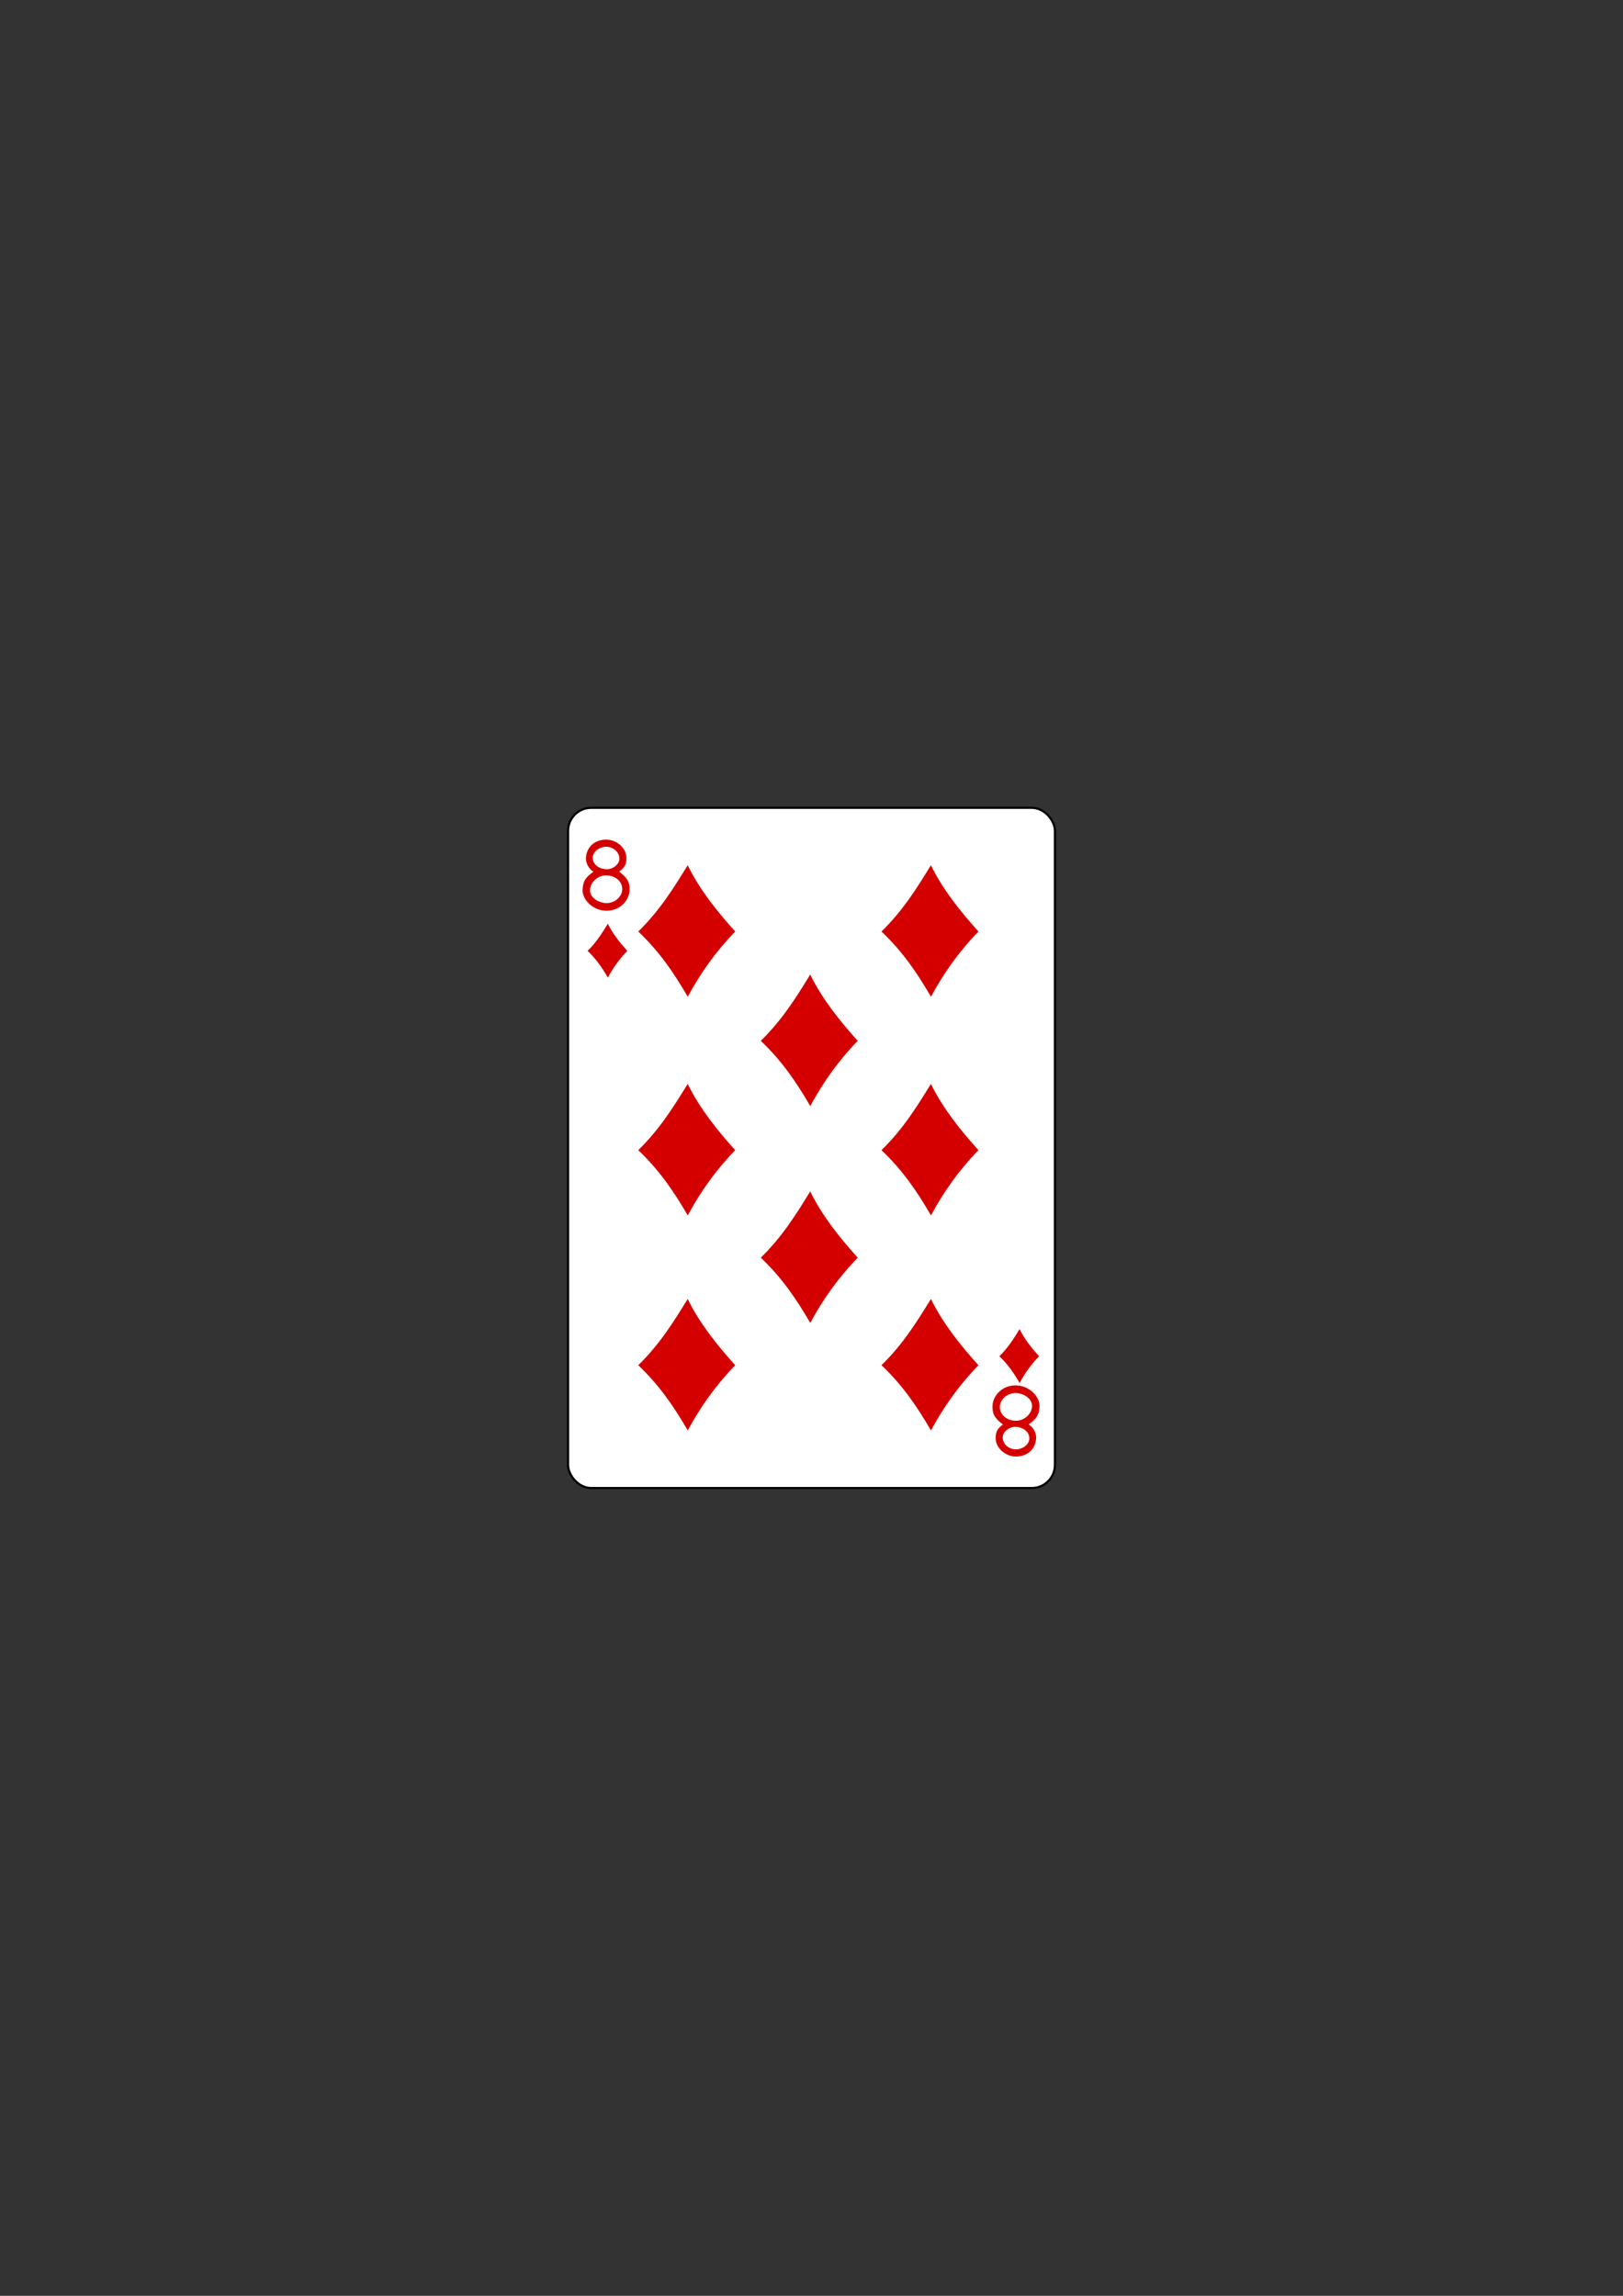 <svg xmlns="http://www.w3.org/2000/svg" viewBox="0 0 744.09 1052.36">
 <rect x="0" y="0" width="744.09" height="1052.36" fill="#333333" stroke="none"/>
 <g transform="translate(-5997.5 2805.28)">
  <rect rx="10.63" width="223.23" height="311.81" x="6257.93" y="-2435" fill="#fff" stroke="#000" stroke-width=".997"/>
  <g transform="matrix(.301 0 0 .301 5370.09-1979.93)" fill="#d40000">
   <path d="m3056.57-1323.48c32.952-32.16 54.59-67.22 75.29-100.94 18.15 37.1 44.2 69.56 72.36 100.94-30.14 31.12-53.49 64.39-72.27 99.37-20.818-35.859-42.735-68.33-75.38-99.37"/>
   <path d="m3056.57-990.49c32.952-32.16 54.59-67.22 75.29-100.94 18.15 37.1 44.2 69.56 72.36 100.94-30.14 31.12-53.49 64.39-72.27 99.37-20.818-35.859-42.735-68.33-75.38-99.37"/>
   <path d="m3056.57-662.99c32.952-32.16 54.59-67.22 75.29-100.94 18.15 37.1 44.2 69.56 72.36 100.94-30.14 31.12-53.49 64.39-72.27 99.37-20.818-35.859-42.735-68.33-75.38-99.37"/>
   <path d="m3243.19-1156.99c32.952-32.16 54.59-67.22 75.29-100.94 18.15 37.1 44.2 69.56 72.36 100.94-30.14 31.12-53.49 64.39-72.27 99.37-20.818-35.859-42.736-68.33-75.38-99.37"/>
   <path d="m3427.04-1323.48c32.952-32.16 54.59-67.22 75.29-100.94 18.15 37.1 44.2 69.56 72.36 100.94-30.14 31.12-53.49 64.39-72.27 99.37-20.818-35.859-42.735-68.33-75.38-99.37"/>
   <path d="m3427.04-990.49c32.952-32.16 54.59-67.22 75.29-100.94 18.15 37.1 44.2 69.56 72.36 100.94-30.14 31.12-53.49 64.39-72.27 99.37-20.818-35.859-42.735-68.33-75.38-99.37"/>
   <path d="m3427.04-662.99c32.952-32.16 54.59-67.22 75.29-100.94 18.15 37.1 44.2 69.56 72.36 100.94-30.14 31.12-53.49 64.39-72.27 99.37-20.818-35.859-42.735-68.33-75.38-99.37"/>
   <path d="m3243.19-826.74c32.952-32.16 54.59-67.22 75.29-100.94 18.15 37.1 44.2 69.56 72.36 100.94-30.14 31.12-53.49 64.39-72.27 99.37-20.818-35.859-42.736-68.33-75.38-99.37"/>
   <path d="m3606.56-676.62c13.499-13.173 22.364-27.536 30.842-41.35 7.435 15.199 18.1 28.495 29.644 41.35-12.346 12.747-21.914 26.378-29.607 40.708-8.528-14.689-17.506-27.991-30.879-40.708"/>
   <path d="m2979.4-1293.96c13.499-13.173 22.364-27.536 30.842-41.35 7.435 15.199 18.1 28.495 29.644 41.35-12.346 12.747-21.914 26.378-29.607 40.708-8.528-14.689-17.506-27.991-30.879-40.708"/>
   <path d="m2971.74-1386.81c.532-14.533 5.882-19.991 16.421-27.6-8.406-5.963-11.95-14.736-11.234-22.21 1.732-18.09 15.976-27.14 31.505-26.75 15.529.394 28.913 12.501 29.957 25.649.908 11.437-2.559 16.948-10.82 22.969 9.808 8.11 16.08 13.452 15.84 27.769-.238 14.316-12.641 31.355-34.26 31.878-21.62.523-37.94-17.17-37.408-31.703m60.36.048c.927-13.16-10.922-22.04-24.292-22.18-13.03-.134-24.683 10.784-24.685 22.599 0 12.692 15.16 19.586 24.948 19.623 11.899.044 23.23-8.709 24.03-20.04m-4.278-47.08c.259-11.09-10.154-19.03-20.888-18.711-9.551.284-19.667 7.443-19.672 16.71-.001 11.592 11.5 17.38 21.314 17.598 8.903.198 19.05-7.224 19.246-15.597"/>
   <path d="m3667.75-600.56c-.532 14.533-5.882 19.991-16.421 27.6 8.406 5.963 11.95 14.736 11.234 22.21-1.732 18.09-15.976 27.14-31.505 26.75-15.529-.394-28.913-12.501-29.957-25.649-.908-11.437 2.559-16.948 10.82-22.969-9.808-8.11-16.08-13.452-15.84-27.769.238-14.317 12.641-31.355 34.26-31.878 21.62-.523 37.94 17.17 37.408 31.703m-60.36-.048c-.927 13.16 10.922 22.04 24.292 22.18 13.03.135 24.683-10.784 24.685-22.599 0-12.692-15.16-19.586-24.948-19.623-11.899-.044-23.23 8.71-24.03 20.04m4.278 47.08c-.259 11.09 10.154 19.03 20.888 18.711 9.551-.284 19.667-7.443 19.672-16.71.001-11.592-11.5-17.38-21.314-17.598-8.903-.198-19.05 7.223-19.246 15.597"/>
  </g>
 </g>
</svg>
